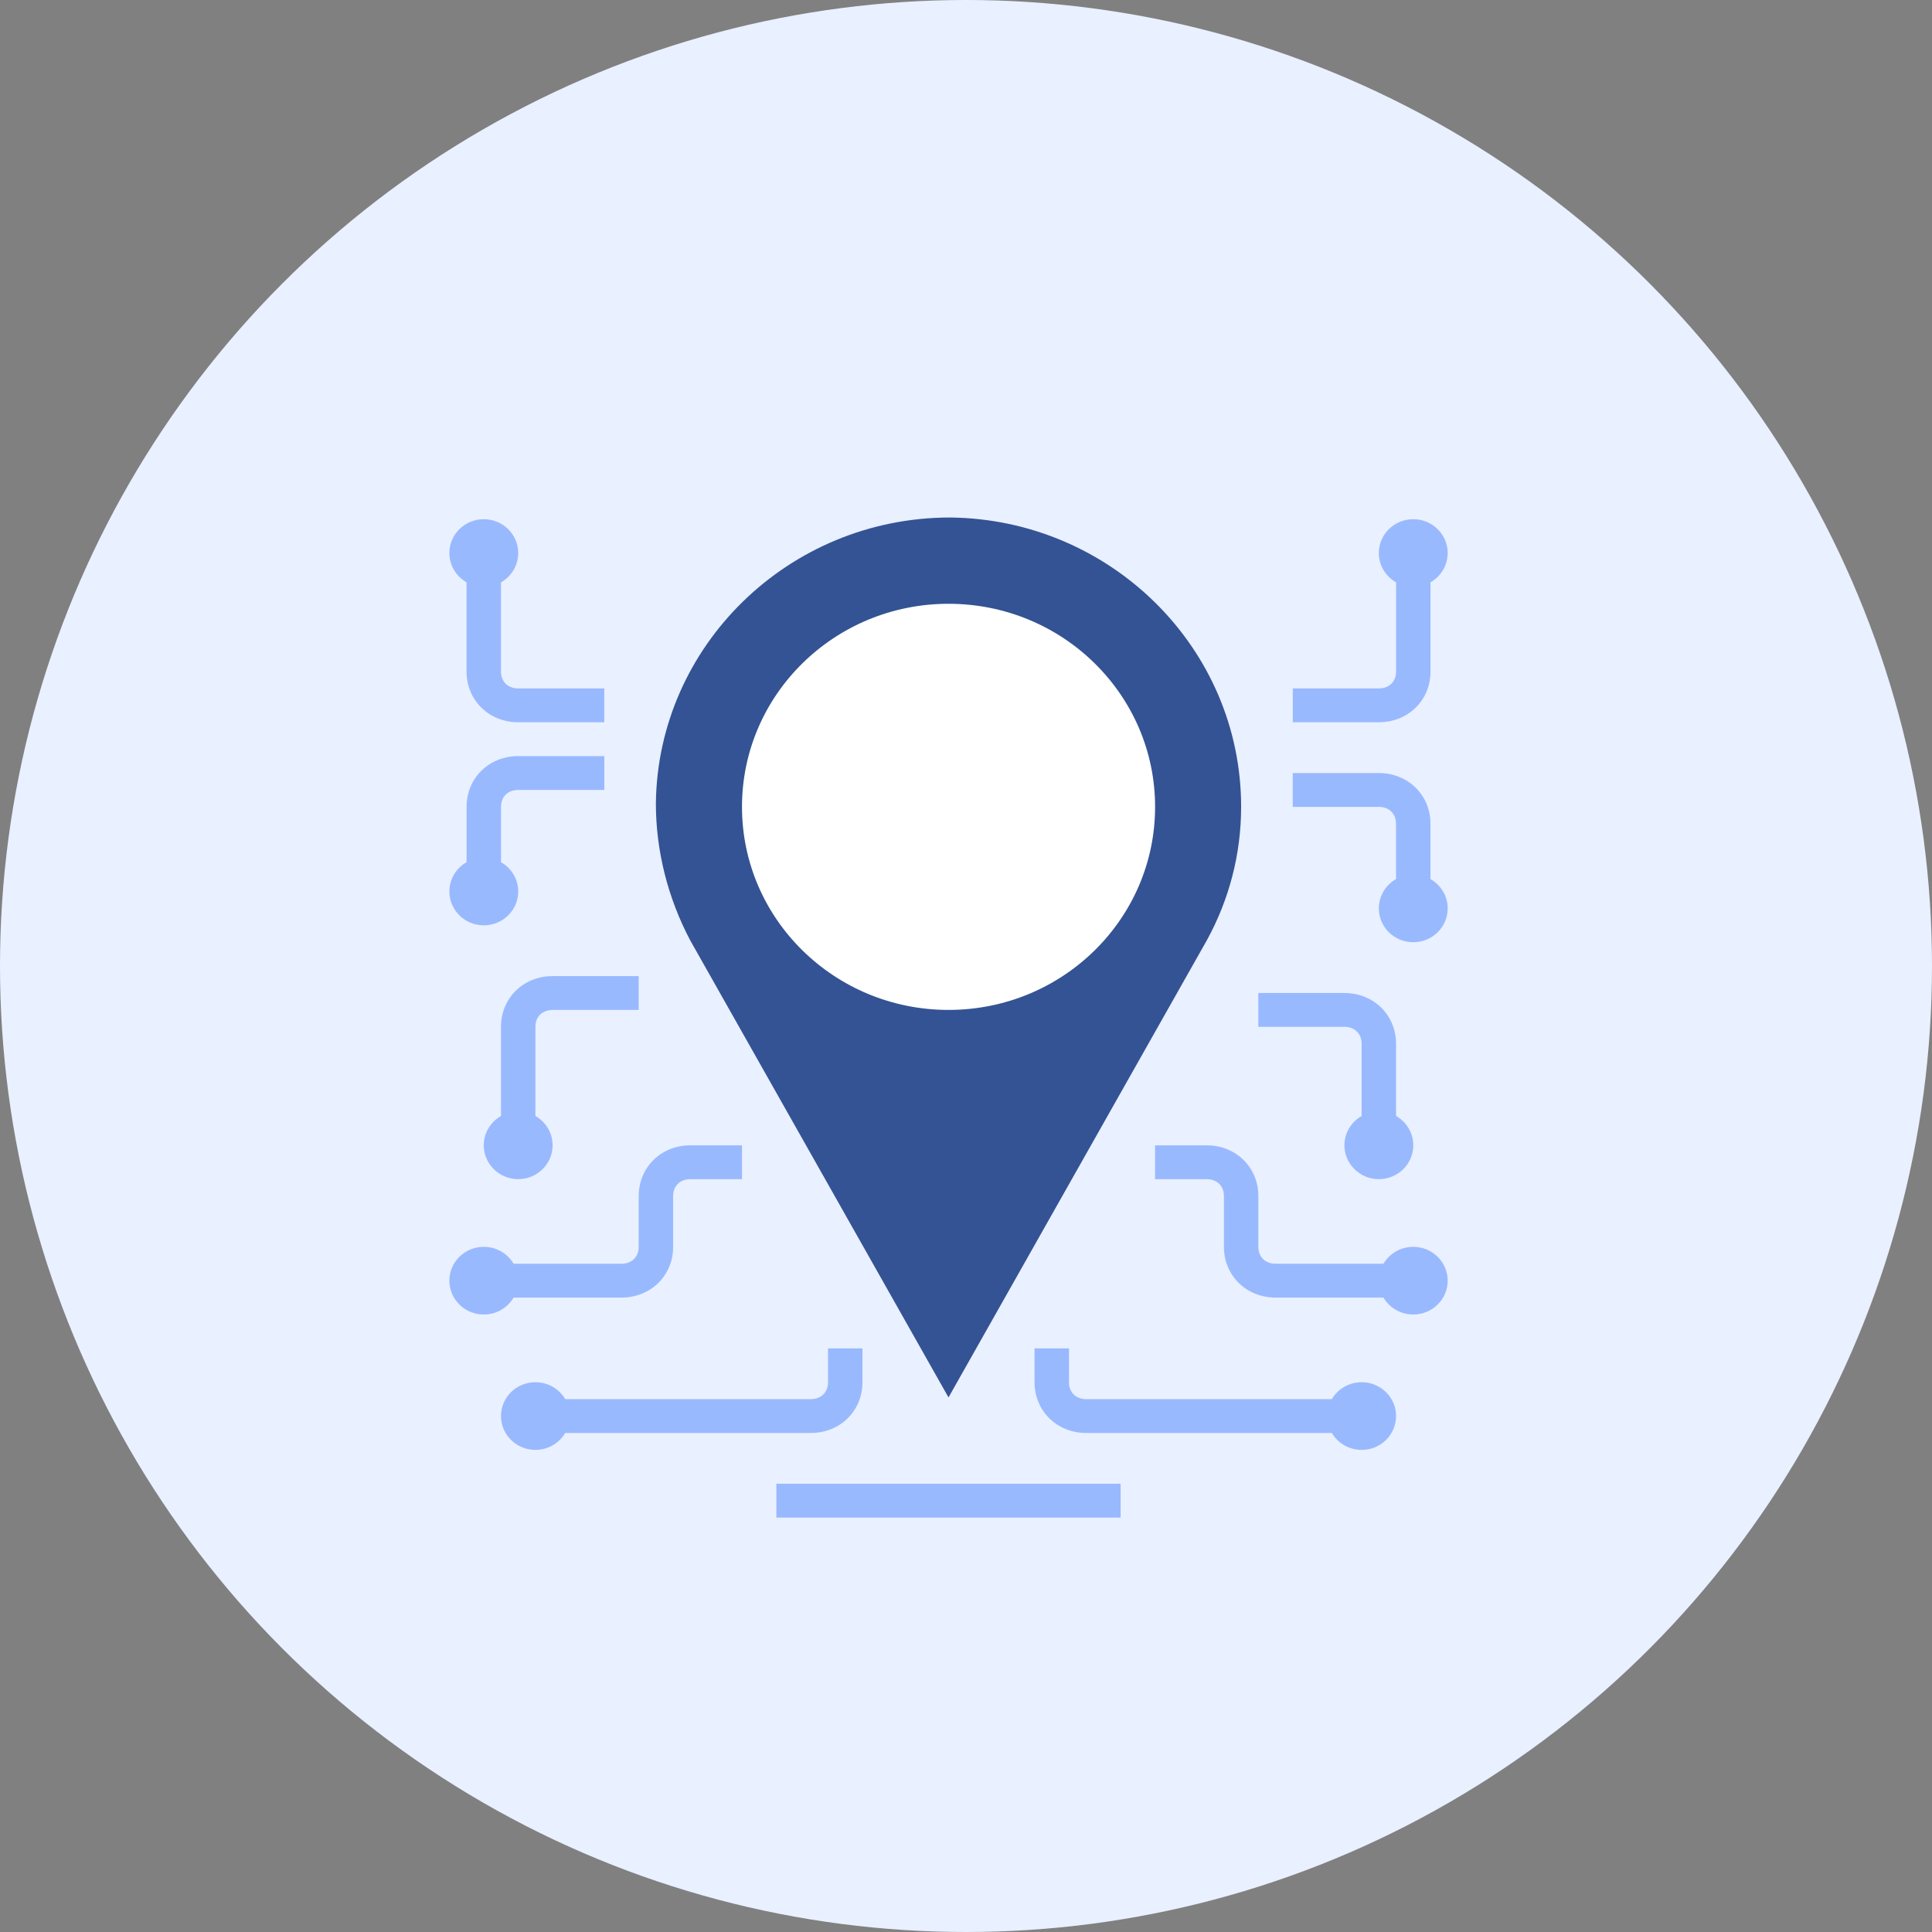 <svg height="56" viewBox="0 0 56 56" width="56" xmlns="http://www.w3.org/2000/svg"><rect x="0" y="0" width="56" height="56" fill="#808080" stroke="none"/><g fill="none" fill-rule="evenodd"><circle cx="28" cy="28" fill="#e9f0ff" r="28"/><g transform="translate(13 15)"><path d="m9.504 28.007h9.978v.981h-9.978z" fill="#99b9ff"/><path d="m22.975 8.387c0-4.611-3.792-8.338-8.432-8.387-4.69 0-8.482 3.728-8.532 8.289 0 1.374.349 2.747.998 3.973l7.484 13.243 7.484-13.243c.649-1.177.998-2.502.998-3.875z" fill="#345394"/><path d="m20.481 8.387c0 3.251-2.681 5.886-5.987 5.886s-5.987-2.635-5.987-5.886c0-3.251 2.681-5.886 5.987-5.886s5.987 2.635 5.987 5.886z" fill="#fff"/><g fill="#99b9ff"><g transform="translate(16.963 7.357)"><path d="m11.5 3.483h-.998v-1.962c0-.294-.2-.49-.499-.49h-2.495v-.981h2.495c.848 0 1.497.638 1.497 1.471z"/><path d="m10.502 15.254h-3.492c-.848 0-1.497-.638-1.497-1.471v-1.471c0-.294-.2-.49-.499-.49h-1.497v-.981h1.497c.848 0 1.497.638 1.497 1.471v1.471c0 .294.2.49.499.49h3.492z"/><path d="m10.502 10.349h-.998v-2.452c0-.294-.2-.49-.499-.49h-2.495v-.981h2.495c.848 0 1.497.638 1.497 1.471z"/><path d="m9.005 19.178h-7.484c-.848 0-1.497-.638-1.497-1.471v-.981h.998v.981c0 .294.2.49.499.49h7.484z"/></g><path d="m27.466 26.045c0 .542-.447.981-.998.981-.551 0-.998-.439-.998-.981 0-.542.447-.981.998-.981.551 0 .998.439.998.981z"/><path d="m28.962 22.121c0 .542-.447.981-.998.981-.551 0-.998-.439-.998-.981 0-.542.447-.981.998-.981.551 0 .998.439.998.981z"/><path d="m27.965 18.197c0 .542-.447.981-.998.981-.551 0-.998-.439-.998-.981 0-.542.447-.981.998-.981.551 0 .998.439.998.981z"/><path d="m26.967 5.935h-2.495v-.981h2.495c.299 0 .499-.196.499-.49v-2.943h.998v2.943c0 .834-.649 1.471-1.497 1.471z"/><path d="m28.962 1.03c0 .542-.447.981-.998.981-.551 0-.998-.439-.998-.981 0-.542.447-.981.998-.981.551 0 .998.439.998.981z"/><path d="m28.962 11.33c0 .542-.447.981-.998.981-.551 0-.998-.439-.998-.981 0-.542.447-.981.998-.981.551 0 .998.439.998.981z"/><path d="m1.522 10.349h-.998v-1.962c0-.834.649-1.471 1.497-1.471h2.495v.981h-2.495c-.299 0-.499.196-.499.49z"/><path d="m5.014 22.611h-3.492v-.981h3.492c.299 0 .499-.196.499-.49v-1.471c0-.834.649-1.471 1.497-1.471h1.497v.981h-1.497c-.299 0-.499.196-.499.49v1.471c0 .834-.649 1.471-1.497 1.471z"/><path d="m2.519 17.707h-.998v-2.943c0-.834.649-1.471 1.497-1.471h2.495v.981h-2.495c-.299 0-.499.196-.499.49z"/><path d="m10.502 26.535h-7.484v-.981h7.484c.299 0 .499-.196.499-.49v-.981h.998v.981c0 .834-.649 1.471-1.497 1.471z"/><path d="m3.517 26.045c0 .542-.447.981-.998.981-.551 0-.998-.439-.998-.981 0-.542.447-.981.998-.981.551 0 .998.439.998.981z"/><path d="m2.021 22.121c0 .542-.447.981-.998.981-.551 0-.998-.439-.998-.981 0-.542.447-.981.998-.981.551 0 .998.439.998.981z"/><path d="m3.018 18.197c0 .542-.447.981-.998.981-.551 0-.998-.439-.998-.981 0-.542.447-.981.998-.981.551 0 .998.439.998.981z"/><path d="m4.515 5.935h-2.495c-.848 0-1.497-.638-1.497-1.471v-2.943h.998v2.943c0 .294.2.49.499.49h2.495z"/><path d="m2.021 1.03c0 .542-.447.981-.998.981-.551 0-.998-.439-.998-.981 0-.542.447-.981.998-.981.551 0 .998.439.998.981z"/><path d="m2.021 10.84c0 .542-.447.981-.998.981-.551 0-.998-.439-.998-.981 0-.542.447-.981.998-.981.551 0 .998.439.998.981z"/></g></g></g></svg>